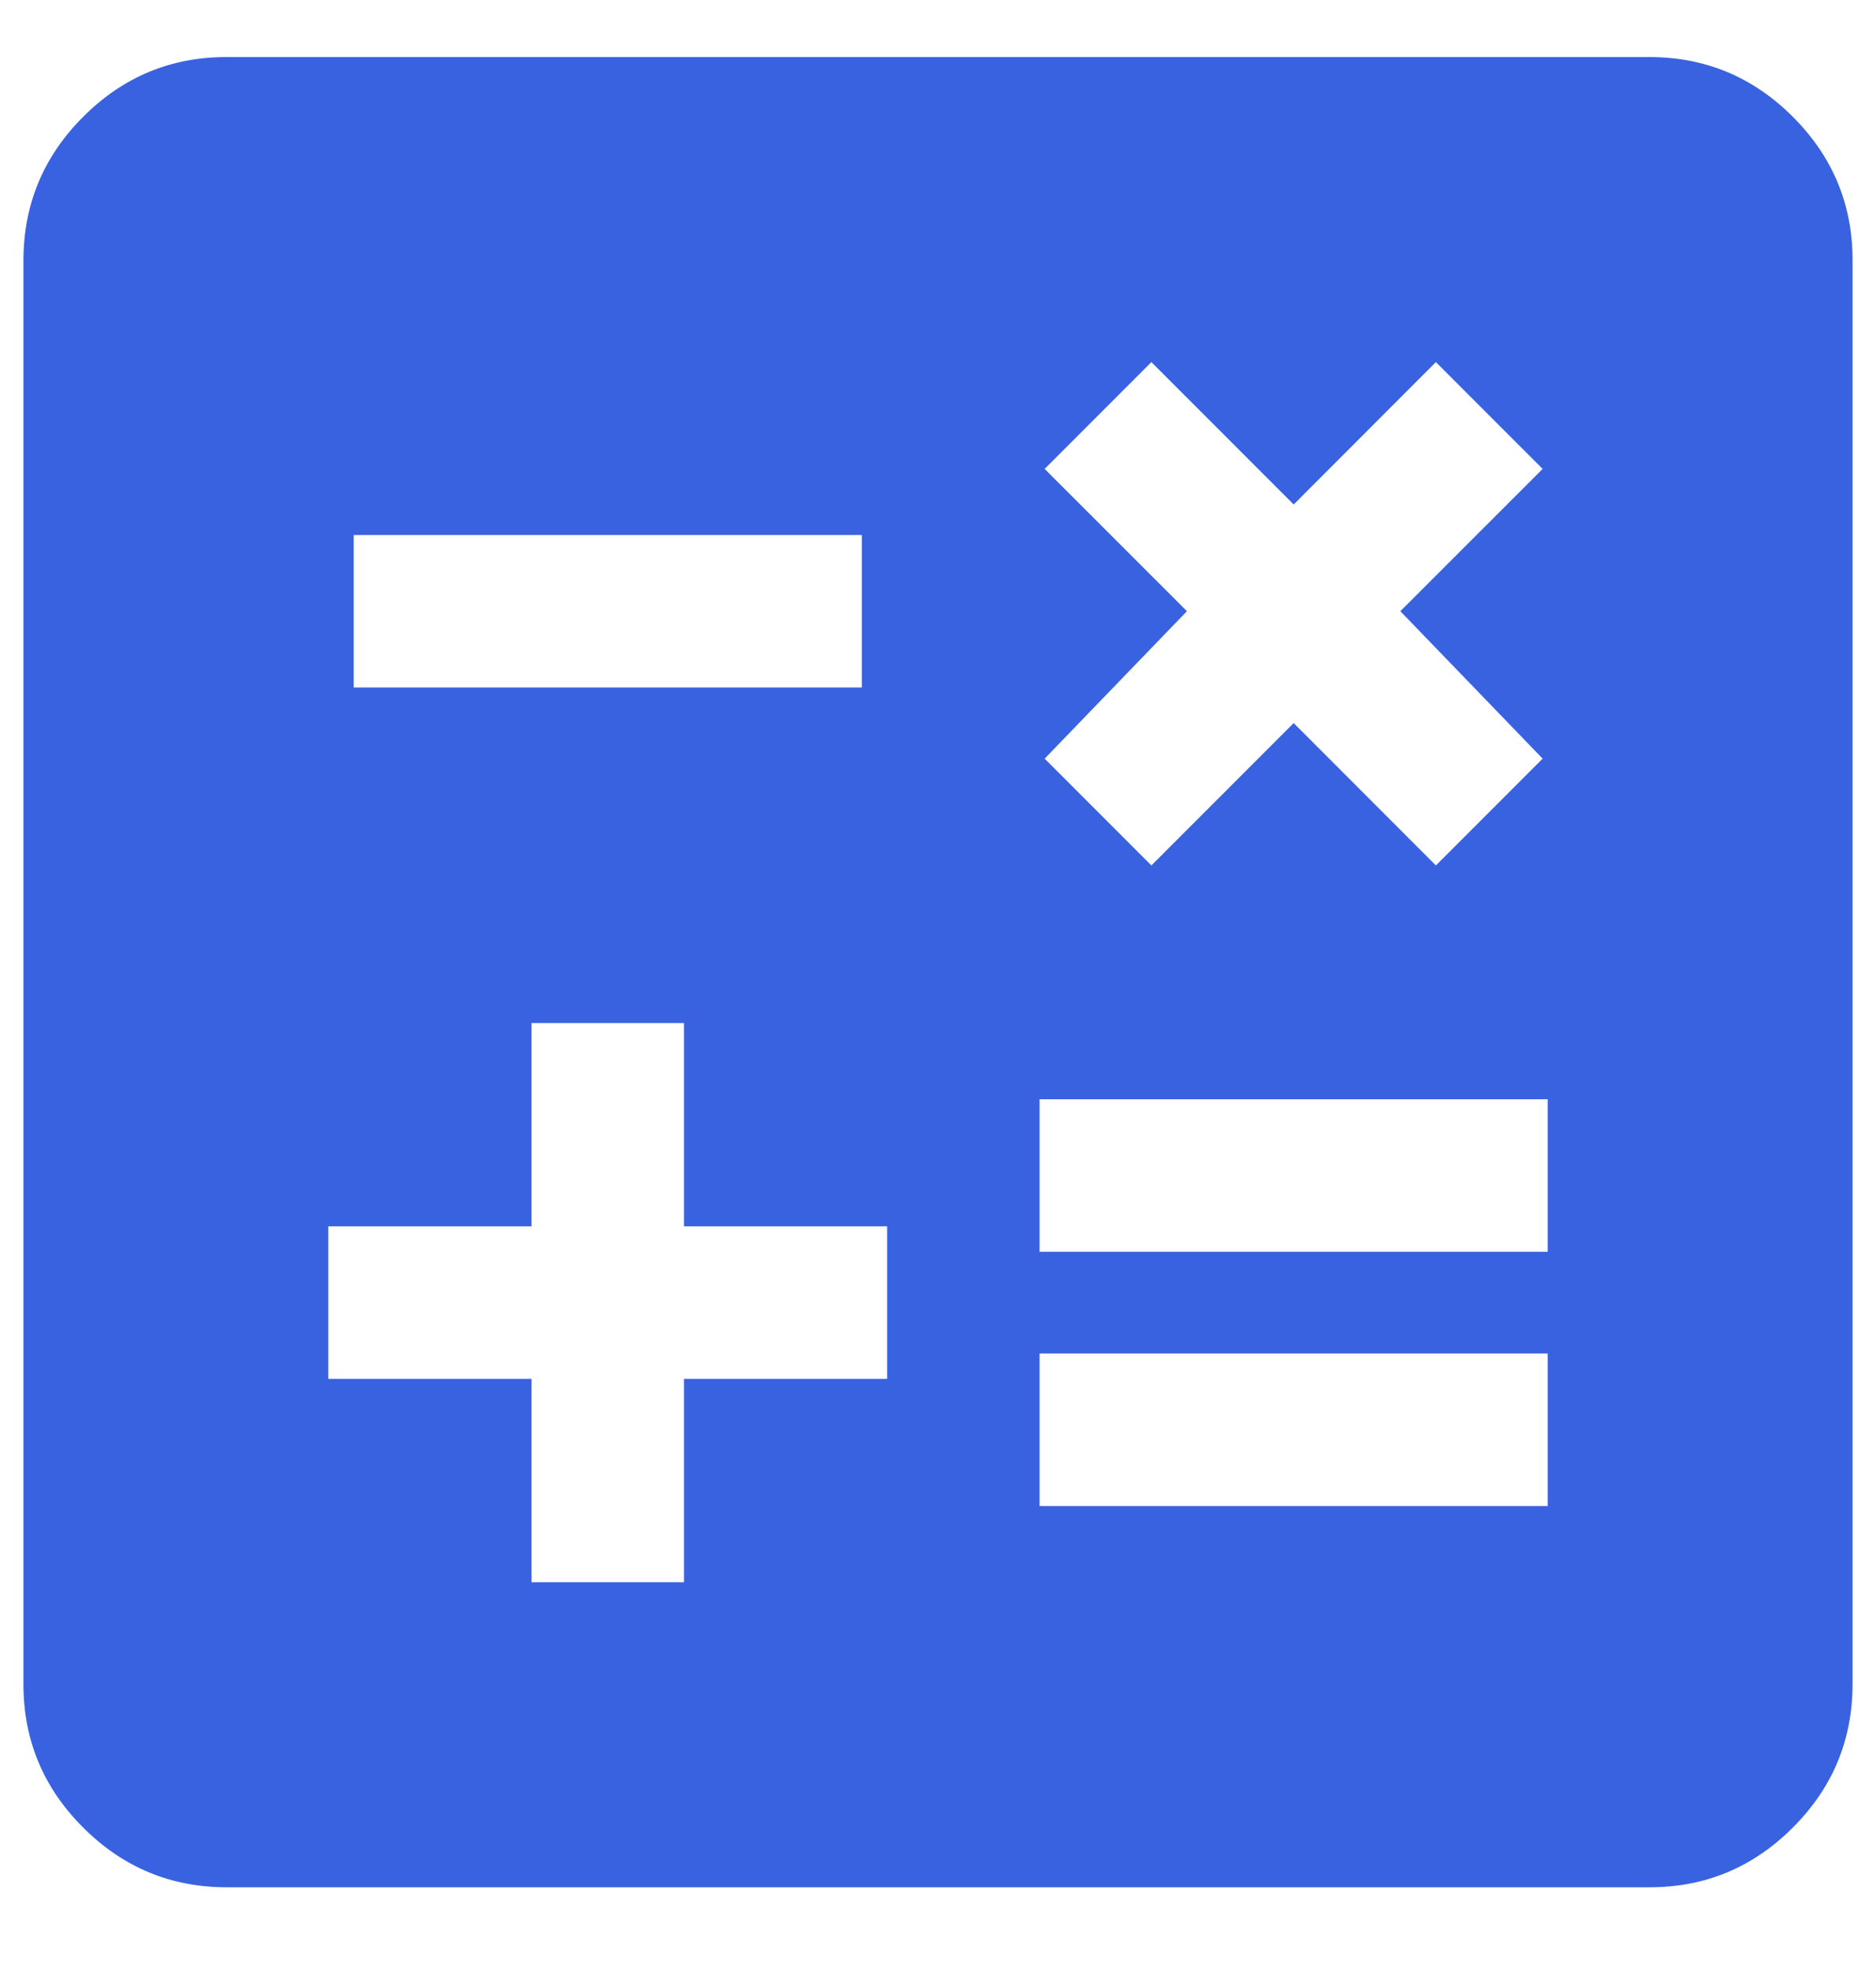 <svg width="20" height="21" viewBox="0 0 20 21" fill="none" xmlns="http://www.w3.org/2000/svg">
<path d="M5.667 16.858H7.292V14.691H9.458V13.066H7.292V10.9H5.667V13.066H3.5V14.691H5.667V16.858ZM11.083 16.046H16.5V14.421H11.083V16.046ZM11.083 13.337H16.5V11.712H11.083V13.337ZM12.275 9.221L13.792 7.704L15.308 9.221L16.446 8.083L14.929 6.512L16.446 4.996L15.308 3.858L13.792 5.375L12.275 3.858L11.137 4.996L12.654 6.512L11.137 8.083L12.275 9.221ZM3.771 7.325H9.188V5.7H3.771V7.325ZM2.417 20.108C1.821 20.108 1.311 19.896 0.886 19.471C0.461 19.047 0.249 18.537 0.25 17.942V2.775C0.25 2.179 0.462 1.669 0.887 1.244C1.312 0.819 1.822 0.607 2.417 0.608H17.583C18.179 0.608 18.689 0.82 19.114 1.245C19.539 1.67 19.751 2.18 19.75 2.775V17.942C19.75 18.537 19.538 19.048 19.113 19.472C18.688 19.897 18.178 20.109 17.583 20.108H2.417Z" fill="#3862E0"/>
</svg>
